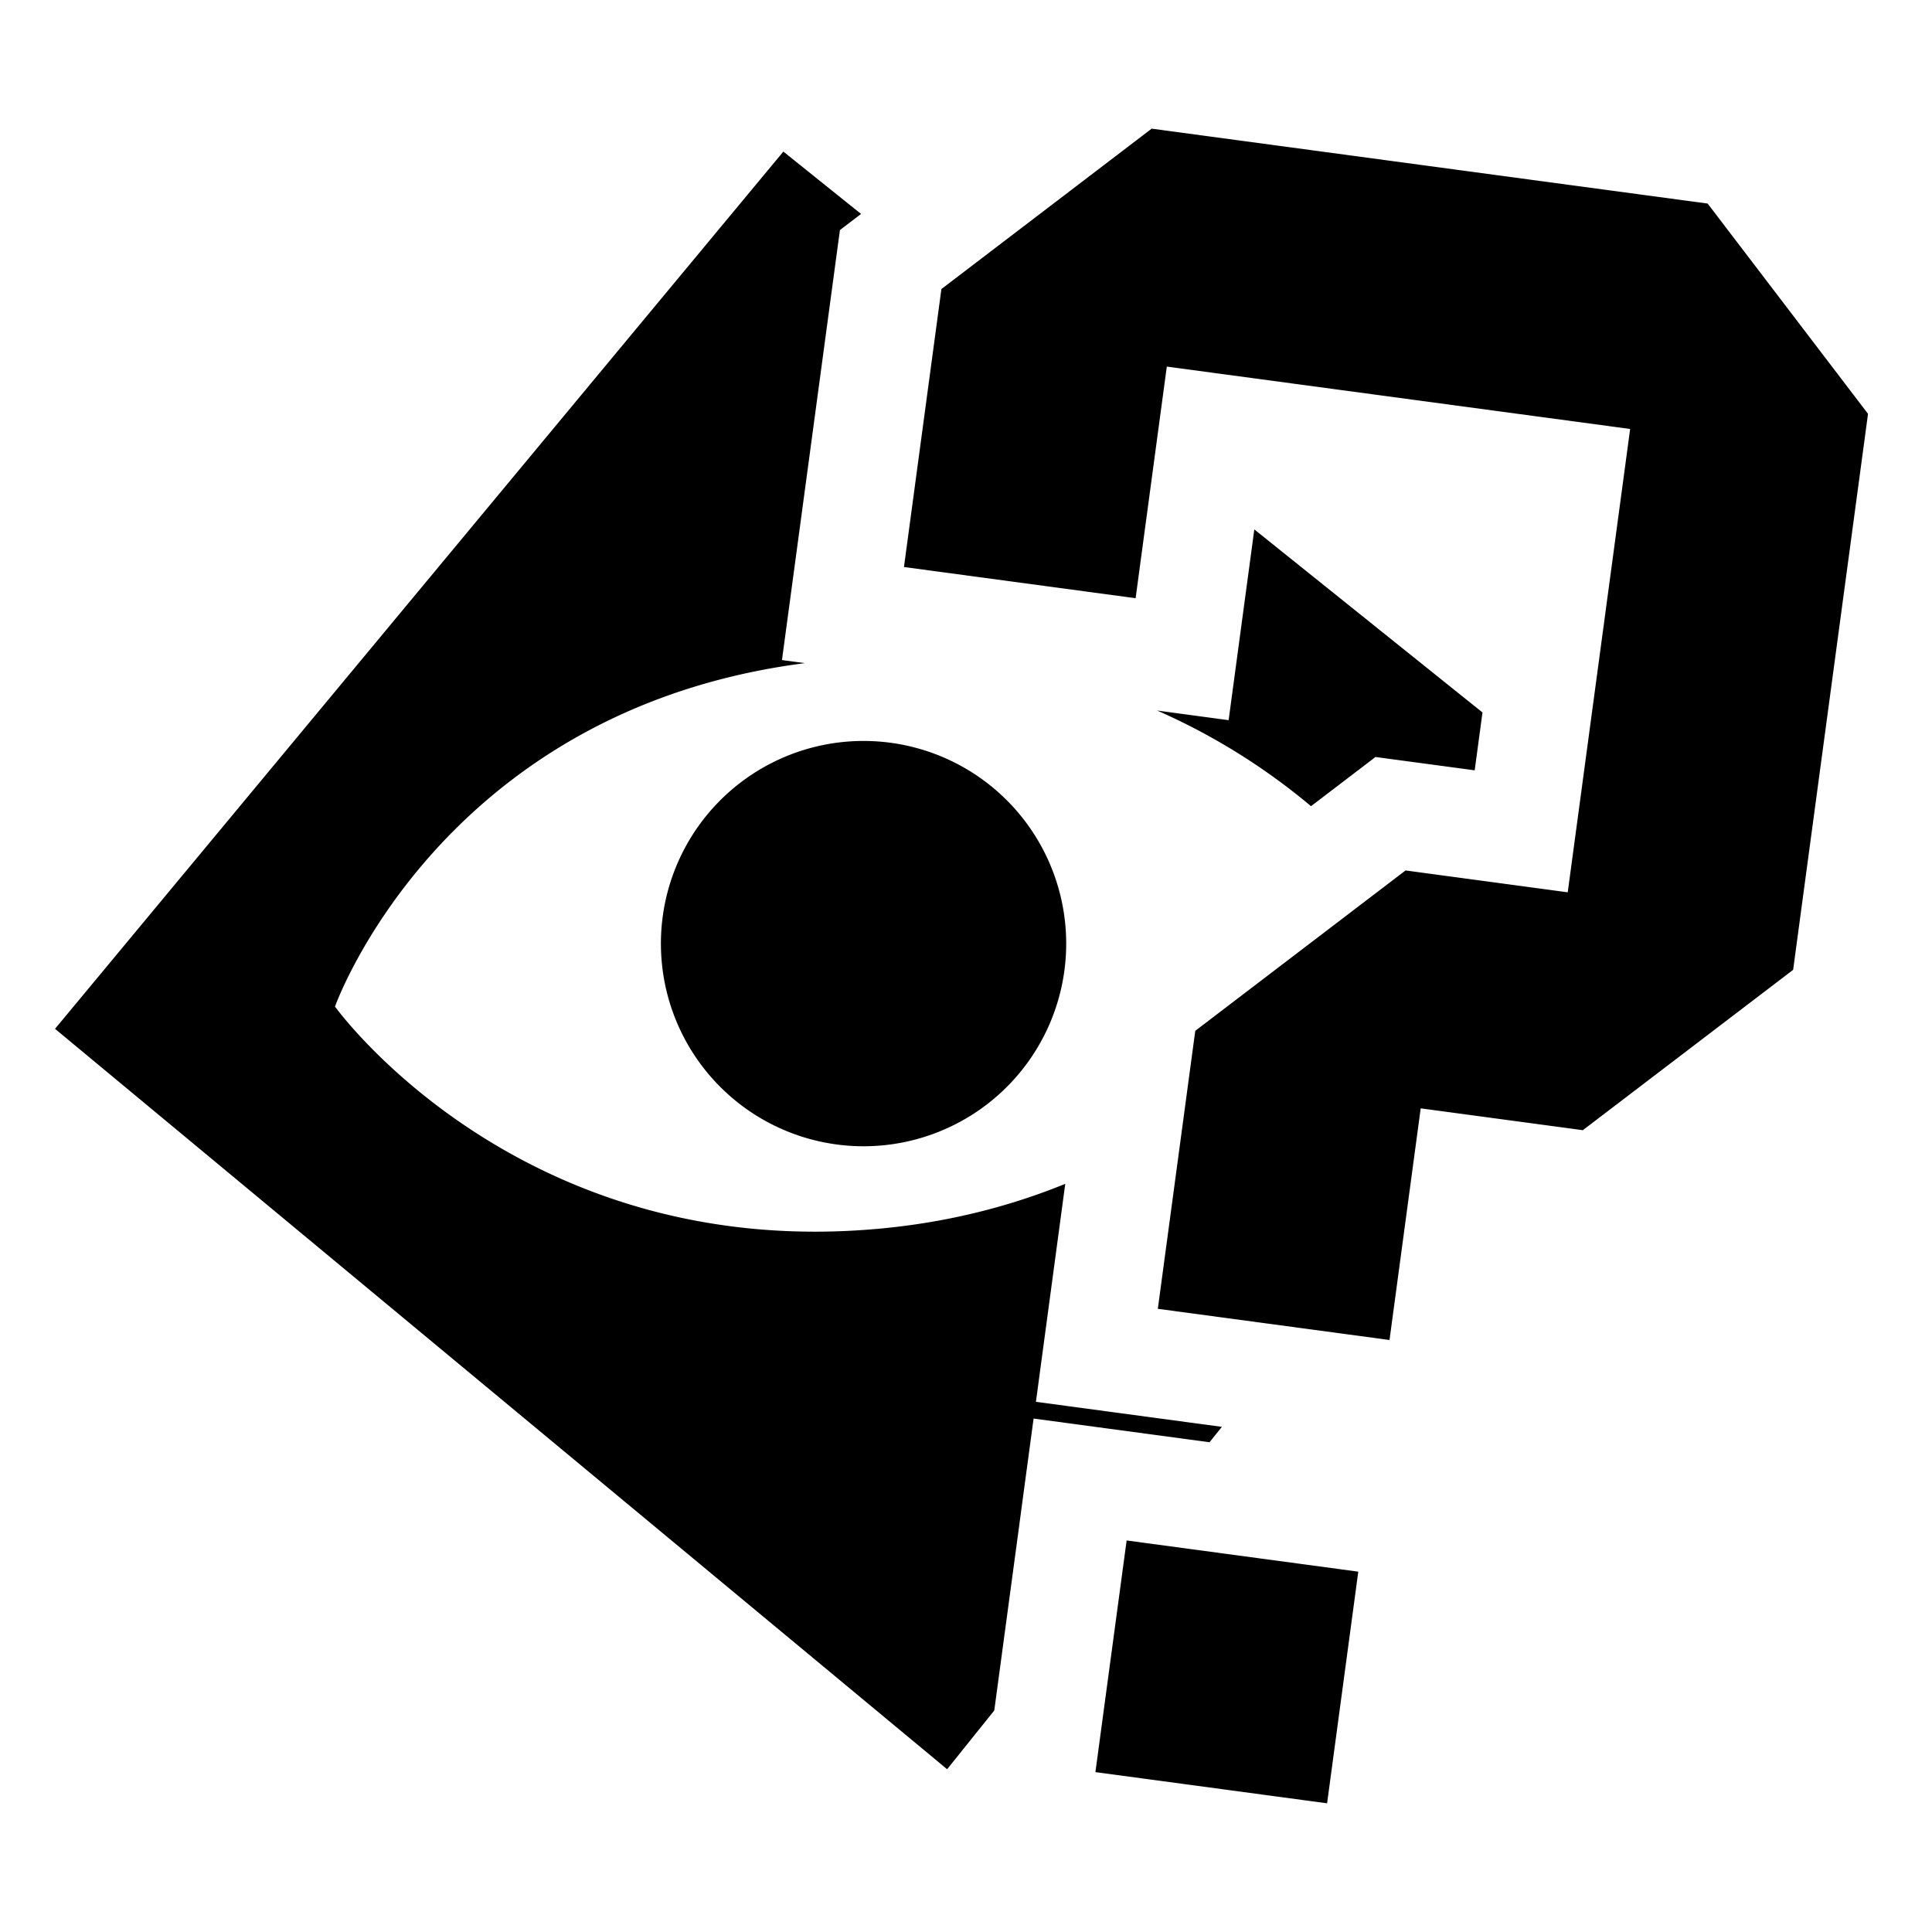 <?xml version="1.0" encoding="UTF-8" standalone="no"?>
<!-- Created with Inkscape (http://www.inkscape.org/) -->

<svg
   width="61.508mm"
   height="61.508mm"
   viewBox="0 0 61.508 61.508"
   version="1.1"
   id="svg5"
   inkscape:version="1.2.2 (b0a8486, 2022-12-01)"
   sodipodi:docname="otherQuestion.svg"
   xml:space="preserve"
   xmlns:inkscape="http://www.inkscape.org/namespaces/inkscape"
   xmlns:sodipodi="http://sodipodi.sourceforge.net/DTD/sodipodi-0.dtd"
   xmlns="http://www.w3.org/2000/svg"
   xmlns:svg="http://www.w3.org/2000/svg"><sodipodi:namedview
     id="namedview7"
     pagecolor="#ffffff"
     bordercolor="#999999"
     borderopacity="1"
     inkscape:showpageshadow="0"
     inkscape:pageopacity="0"
     inkscape:pagecheckerboard="0"
     inkscape:deskcolor="#d1d1d1"
     inkscape:document-units="mm"
     showgrid="false"
     inkscape:zoom="2.0102866"
     inkscape:cx="75.362389"
     inkscape:cy="171.86604"
     inkscape:window-width="1390"
     inkscape:window-height="997"
     inkscape:window-x="59"
     inkscape:window-y="25"
     inkscape:window-maximized="0"
     inkscape:current-layer="layer1" /><defs
     id="defs2" /><g
     inkscape:label="Layer 1"
     inkscape:groupmode="layer"
     id="layer1"><path
       id="path1126-4-0"
       style="fill:currentColor;fill-opacity:1;stroke-width:1.849;stroke-linecap:round;stroke-linejoin:round;paint-order:markers stroke fill"
       d="M 36.665 4.096 L 29.971 9.202 L 28.779 18.052 L 36.154 19.045 L 37.147 11.671 L 51.898 13.657 L 49.911 28.408 L 44.748 27.712 L 38.053 32.818 L 36.861 41.668 L 44.237 42.661 L 45.23 35.286 L 50.392 35.981 L 57.087 30.876 L 59.471 13.175 L 54.366 6.481 L 36.665 4.096 z M 24.939 4.826 L 1.752 32.754 L 30.153 56.326 L 31.654 54.456 L 32.446 48.582 L 32.572 47.638 L 32.906 45.162 L 38.507 45.916 L 38.9 45.426 L 32.98 44.629 L 33.914 37.689 C 32.29 38.351 30.458 38.848 28.407 39.075 C 16.636 40.372 10.665 32.045 10.665 32.045 C 10.665 32.045 14.013 22.606 25.624 21.112 L 24.895 21.014 L 26.74 7.324 L 27.413 6.811 L 24.939 4.826 z M 39.933 16.855 L 39.115 22.928 L 36.839 22.621 C 38.894 23.523 40.527 24.649 41.738 25.666 L 43.791 24.1 L 46.949 24.524 L 47.197 22.682 L 39.933 16.855 z M 27.762 23.595 A 6.451 6.451 0 0 0 26.842 23.622 A 6.451 6.451 0 0 0 21.074 30.691 A 6.451 6.451 0 0 0 28.142 36.46 A 6.451 6.451 0 0 0 33.911 29.391 A 6.451 6.451 0 0 0 27.762 23.595 z M 35.868 49.043 L 34.874 56.418 L 42.25 57.411 L 43.243 50.036 L 35.868 49.043 z " /></g></svg>
